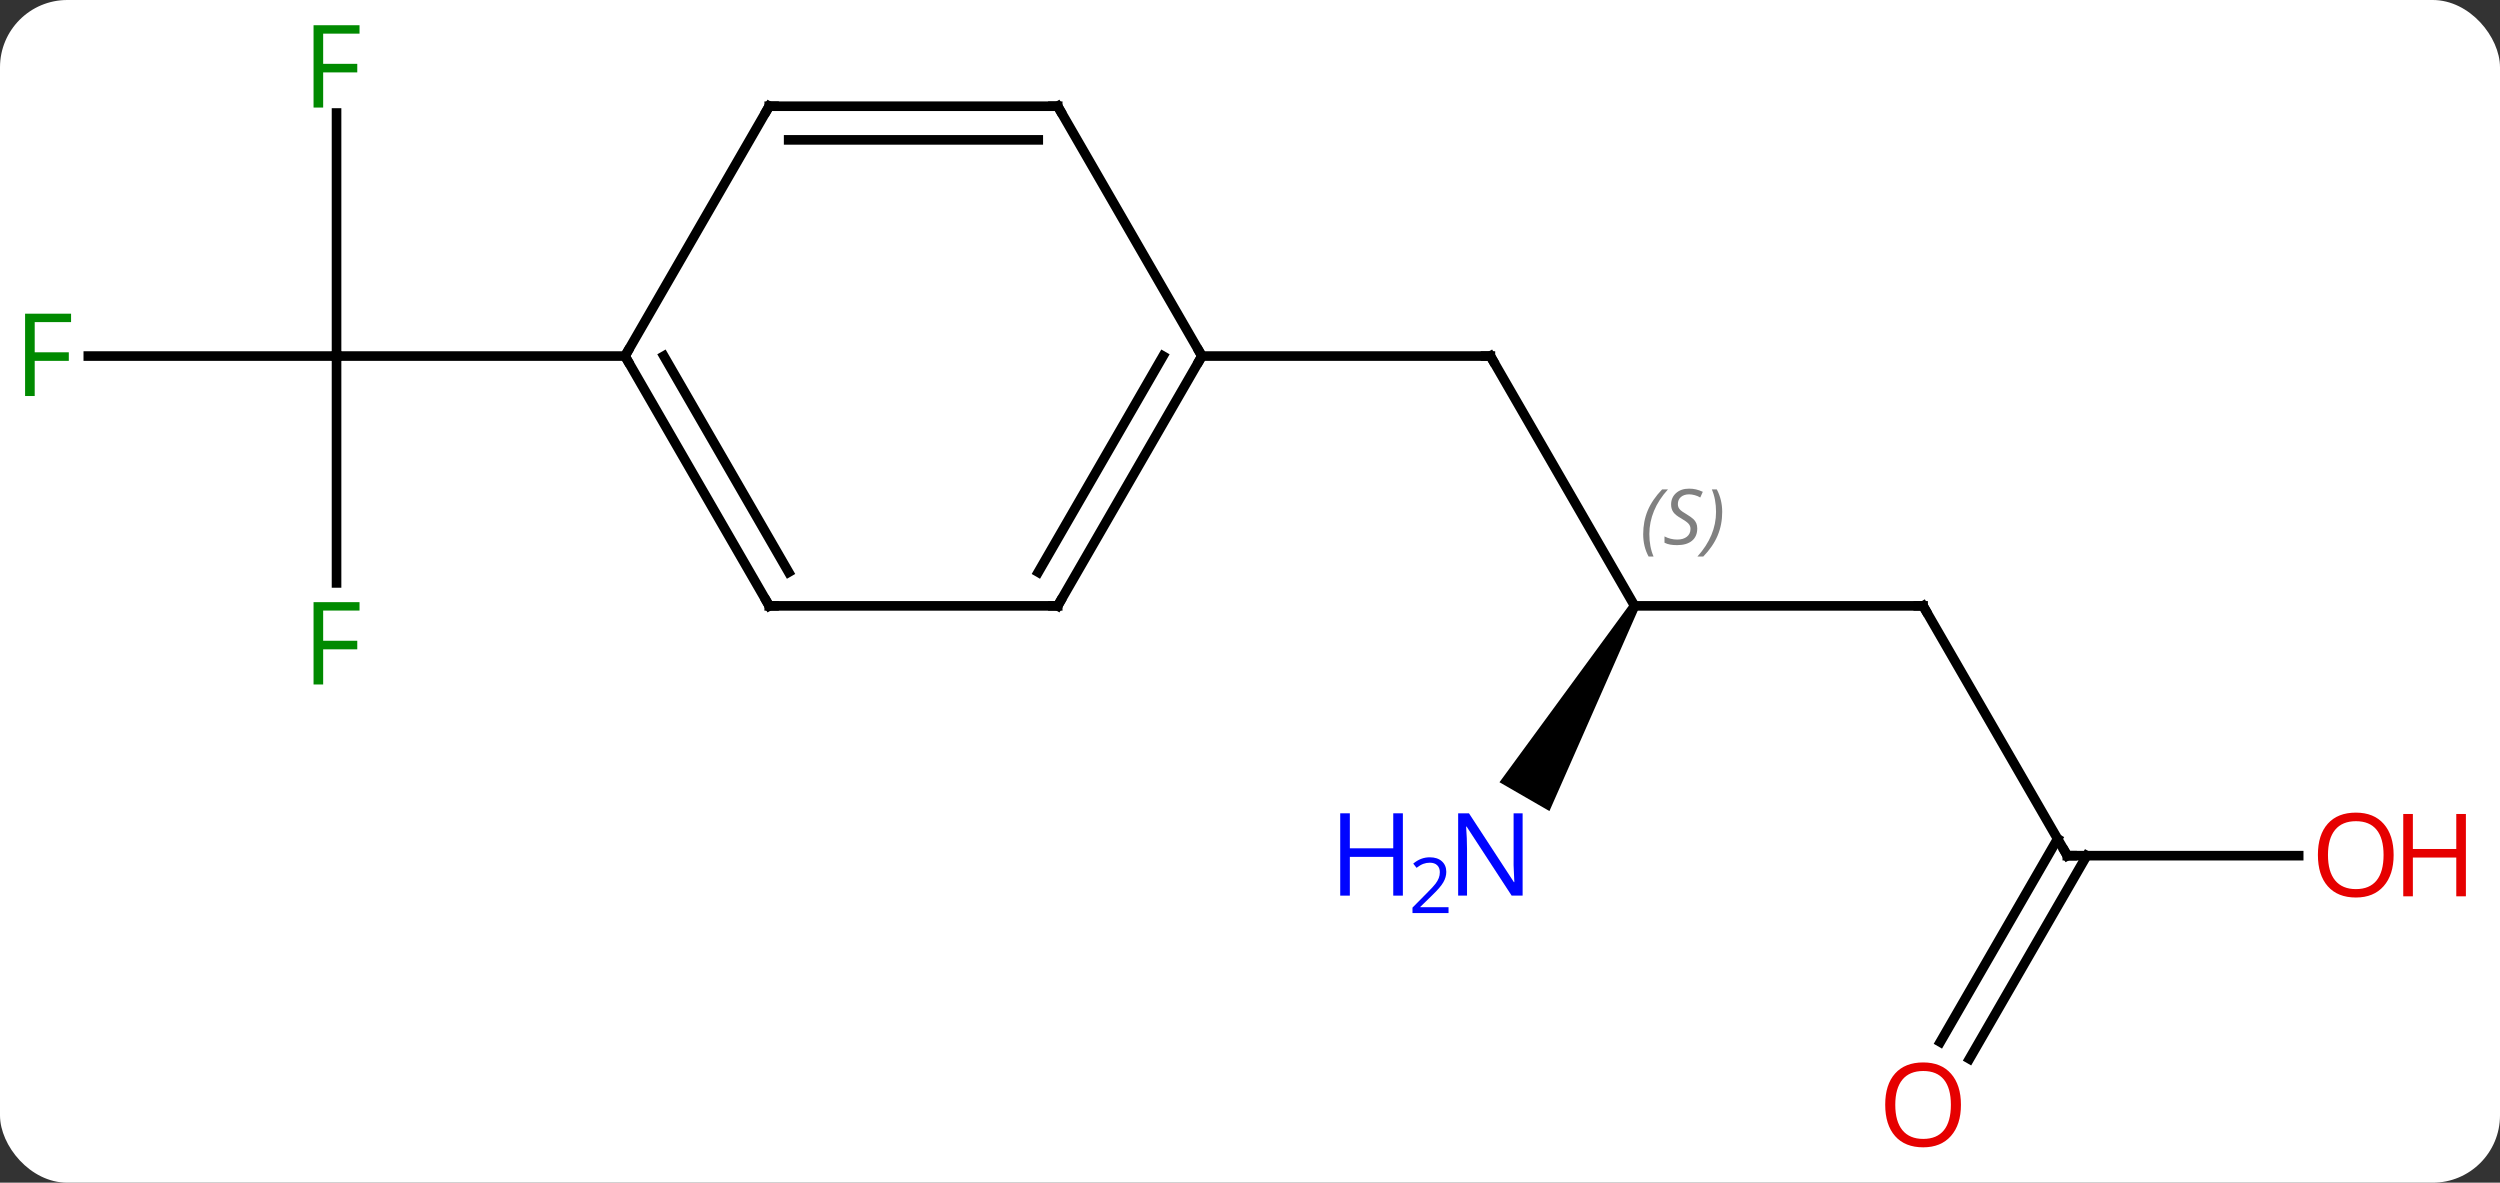 <svg width="260" viewBox="0 0 260 123" style="fill-opacity:1; color-rendering:auto; color-interpolation:auto; text-rendering:auto; stroke:black; stroke-linecap:square; stroke-miterlimit:10; shape-rendering:auto; stroke-opacity:1; fill:black; stroke-dasharray:none; font-weight:normal; stroke-width:1; font-family:'Open Sans'; font-style:normal; stroke-linejoin:miter; font-size:12; stroke-dashoffset:0; image-rendering:auto;" height="123" class="cas-substance-image" xmlns:xlink="http://www.w3.org/1999/xlink" xmlns="http://www.w3.org/2000/svg"><rect x="0" y="0" width="260" height="123" fill="#333333" stroke="none"/><svg class="cas-substance-single-component"><rect y="0" x="0" width="260" stroke="none" ry="7" rx="7" height="123" fill="white" class="cas-substance-group"/><svg y="0" x="0" width="260" viewBox="0 0 260 123" style="fill:black;" height="123" class="cas-substance-single-component-image"><svg><g><g transform="translate(125,61)" style="text-rendering:geometricPrecision; color-rendering:optimizeQuality; color-interpolation:linearRGB; stroke-linecap:butt; image-rendering:optimizeQuality;"><line y2="2.01" y1="-23.97" x2="45" x1="30" style="fill:none;"/><line y2="-23.97" y1="-23.97" x2="0" x1="30" style="fill:none;"/><line y2="2.01" y1="2.01" x2="75" x1="45" style="fill:none;"/><path style="stroke:none;" d="M44.567 1.76 L45.433 2.26 L36.142 23.352 L30.946 20.352 Z"/><line y2="27.99" y1="2.01" x2="90" x1="75" style="fill:none;"/><line y2="27.99" y1="27.99" x2="114.062" x1="90" style="fill:none;"/><line y2="47.373" y1="26.24" x2="76.788" x1="88.99" style="fill:none;"/><line y2="49.123" y1="27.99" x2="79.819" x1="92.021" style="fill:none;"/><line y2="-0.376" y1="-23.97" x2="-90" x1="-90" style="fill:none;"/><line y2="-23.97" y1="-23.97" x2="-115.815" x1="-90" style="fill:none;"/><line y2="-49.247" y1="-23.97" x2="-90" x1="-90" style="fill:none;"/><line y2="-23.97" y1="-23.97" x2="-60" x1="-90" style="fill:none;"/><line y2="2.01" y1="-23.97" x2="-15" x1="0" style="fill:none;"/><line y2="-1.49" y1="-23.97" x2="-17.021" x1="-4.042" style="fill:none;"/><line y2="-49.953" y1="-23.97" x2="-15" x1="0" style="fill:none;"/><line y2="2.01" y1="2.01" x2="-45" x1="-15" style="fill:none;"/><line y2="-49.953" y1="-49.953" x2="-45" x1="-15" style="fill:none;"/><line y2="-46.453" y1="-46.453" x2="-42.979" x1="-17.021" style="fill:none;"/><line y2="-23.97" y1="2.01" x2="-60" x1="-45" style="fill:none;"/><line y2="-23.97" y1="-1.49" x2="-55.959" x1="-42.979" style="fill:none;"/><line y2="-23.97" y1="-49.953" x2="-60" x1="-45" style="fill:none;"/><path style="fill:none; stroke-miterlimit:5;" d="M30.25 -23.537 L30 -23.97 L29.5 -23.97"/></g><g transform="translate(125,61)" style="stroke-linecap:butt; font-size:8.4px; fill:gray; text-rendering:geometricPrecision; image-rendering:optimizeQuality; color-rendering:optimizeQuality; font-family:'Open Sans'; font-style:italic; stroke:gray; color-interpolation:linearRGB; stroke-miterlimit:5;"><path style="stroke:none;" d="M45.892 -5.447 Q45.892 -6.775 46.36 -7.9 Q46.829 -9.025 47.86 -10.103 L48.47 -10.103 Q47.501 -9.041 47.017 -7.869 Q46.532 -6.697 46.532 -5.463 Q46.532 -4.135 46.97 -3.119 L46.454 -3.119 Q45.892 -4.15 45.892 -5.447 ZM51.514 -6.041 Q51.514 -5.213 50.967 -4.76 Q50.42 -4.306 49.42 -4.306 Q49.014 -4.306 48.702 -4.361 Q48.389 -4.416 48.108 -4.556 L48.108 -5.213 Q48.733 -4.885 49.436 -4.885 Q50.061 -4.885 50.436 -5.181 Q50.811 -5.478 50.811 -5.994 Q50.811 -6.306 50.608 -6.533 Q50.405 -6.76 49.842 -7.088 Q49.248 -7.416 49.022 -7.744 Q48.795 -8.072 48.795 -8.525 Q48.795 -9.26 49.311 -9.72 Q49.827 -10.181 50.67 -10.181 Q51.045 -10.181 51.381 -10.103 Q51.717 -10.025 52.092 -9.853 L51.827 -9.26 Q51.577 -9.416 51.256 -9.502 Q50.936 -9.588 50.67 -9.588 Q50.139 -9.588 49.819 -9.314 Q49.498 -9.041 49.498 -8.572 Q49.498 -8.369 49.569 -8.22 Q49.639 -8.072 49.78 -7.939 Q49.92 -7.806 50.342 -7.556 Q50.905 -7.213 51.108 -7.017 Q51.311 -6.822 51.413 -6.588 Q51.514 -6.353 51.514 -6.041 ZM54.109 -7.76 Q54.109 -6.431 53.632 -5.299 Q53.156 -4.166 52.14 -3.119 L51.531 -3.119 Q53.468 -5.275 53.468 -7.76 Q53.468 -9.088 53.031 -10.103 L53.546 -10.103 Q54.109 -9.041 54.109 -7.76 Z"/><path style="fill:none; stroke:black;" d="M74.5 2.01 L75 2.01 L75.25 2.443"/></g><g transform="translate(125,61)" style="stroke-linecap:butt; fill:rgb(0,5,255); text-rendering:geometricPrecision; color-rendering:optimizeQuality; image-rendering:optimizeQuality; font-family:'Open Sans'; stroke:rgb(0,5,255); color-interpolation:linearRGB; stroke-miterlimit:5;"><path style="stroke:none;" d="M33.352 32.146 L32.211 32.146 L27.523 24.959 L27.477 24.959 Q27.57 26.224 27.57 27.271 L27.57 32.146 L26.648 32.146 L26.648 23.584 L27.773 23.584 L32.445 30.74 L32.492 30.74 Q32.492 30.584 32.445 29.724 Q32.398 28.865 32.414 28.49 L32.414 23.584 L33.352 23.584 L33.352 32.146 Z"/><path style="stroke:none;" d="M20.898 32.146 L19.898 32.146 L19.898 28.115 L15.383 28.115 L15.383 32.146 L14.383 32.146 L14.383 23.584 L15.383 23.584 L15.383 27.224 L19.898 27.224 L19.898 23.584 L20.898 23.584 L20.898 32.146 Z"/><path style="stroke:none;" d="M25.648 33.956 L21.898 33.956 L21.898 33.393 L23.398 31.878 Q24.086 31.19 24.305 30.893 Q24.523 30.596 24.633 30.315 Q24.742 30.034 24.742 29.706 Q24.742 29.253 24.469 28.987 Q24.195 28.721 23.695 28.721 Q23.352 28.721 23.031 28.838 Q22.711 28.956 22.32 29.253 L21.977 28.815 Q22.758 28.159 23.695 28.159 Q24.492 28.159 24.953 28.573 Q25.414 28.987 25.414 29.674 Q25.414 30.221 25.109 30.753 Q24.805 31.284 23.961 32.096 L22.711 33.315 L22.711 33.346 L25.648 33.346 L25.648 33.956 Z"/><path style="fill:none; stroke:black;" d="M89.75 27.557 L90 27.99 L90.5 27.99"/><path style="fill:rgb(230,0,0); stroke:none;" d="M123.938 27.92 Q123.938 29.982 122.898 31.162 Q121.859 32.342 120.016 32.342 Q118.125 32.342 117.094 31.177 Q116.062 30.013 116.062 27.904 Q116.062 25.81 117.094 24.662 Q118.125 23.513 120.016 23.513 Q121.875 23.513 122.906 24.685 Q123.938 25.857 123.938 27.92 ZM117.109 27.92 Q117.109 29.654 117.852 30.56 Q118.594 31.467 120.016 31.467 Q121.438 31.467 122.164 30.568 Q122.891 29.67 122.891 27.92 Q122.891 26.185 122.164 25.295 Q121.438 24.404 120.016 24.404 Q118.594 24.404 117.852 25.302 Q117.109 26.201 117.109 27.92 Z"/><path style="fill:rgb(230,0,0); stroke:none;" d="M131.453 32.217 L130.453 32.217 L130.453 28.185 L125.938 28.185 L125.938 32.217 L124.938 32.217 L124.938 23.654 L125.938 23.654 L125.938 27.295 L130.453 27.295 L130.453 23.654 L131.453 23.654 L131.453 32.217 Z"/><path style="fill:rgb(230,0,0); stroke:none;" d="M78.938 53.9 Q78.938 55.962 77.898 57.142 Q76.859 58.322 75.016 58.322 Q73.125 58.322 72.094 57.157 Q71.062 55.993 71.062 53.884 Q71.062 51.79 72.094 50.642 Q73.125 49.493 75.016 49.493 Q76.875 49.493 77.906 50.665 Q78.938 51.837 78.938 53.9 ZM72.109 53.9 Q72.109 55.634 72.852 56.54 Q73.594 57.447 75.016 57.447 Q76.438 57.447 77.164 56.548 Q77.891 55.65 77.891 53.9 Q77.891 52.165 77.164 51.275 Q76.438 50.384 75.016 50.384 Q73.594 50.384 72.852 51.282 Q72.109 52.181 72.109 53.9 Z"/><path style="fill:rgb(0,138,0); stroke:none;" d="M-91.391 10.186 L-92.391 10.186 L-92.391 1.624 L-87.609 1.624 L-87.609 2.499 L-91.391 2.499 L-91.391 5.639 L-87.844 5.639 L-87.844 6.53 L-91.391 6.53 L-91.391 10.186 Z"/><path style="fill:rgb(0,138,0); stroke:none;" d="M-121.391 -19.814 L-122.391 -19.814 L-122.391 -28.376 L-117.609 -28.376 L-117.609 -27.501 L-121.391 -27.501 L-121.391 -24.361 L-117.844 -24.361 L-117.844 -23.47 L-121.391 -23.47 L-121.391 -19.814 Z"/><path style="fill:rgb(0,138,0); stroke:none;" d="M-91.391 -49.814 L-92.391 -49.814 L-92.391 -58.376 L-87.609 -58.376 L-87.609 -57.501 L-91.391 -57.501 L-91.391 -54.361 L-87.844 -54.361 L-87.844 -53.47 L-91.391 -53.47 L-91.391 -49.814 Z"/><path style="fill:none; stroke:black;" d="M-0.25 -23.537 L0 -23.97 L-0.25 -24.403"/><path style="fill:none; stroke:black;" d="M-14.75 1.577 L-15 2.01 L-15.5 2.01"/><path style="fill:none; stroke:black;" d="M-14.75 -49.52 L-15 -49.953 L-15.5 -49.953"/><path style="fill:none; stroke:black;" d="M-44.5 2.01 L-45 2.01 L-45.25 1.577"/><path style="fill:none; stroke:black;" d="M-44.5 -49.953 L-45 -49.953 L-45.25 -49.52"/><path style="fill:none; stroke:black;" d="M-59.75 -23.537 L-60 -23.97 L-59.75 -24.403"/></g></g></svg></svg></svg></svg>